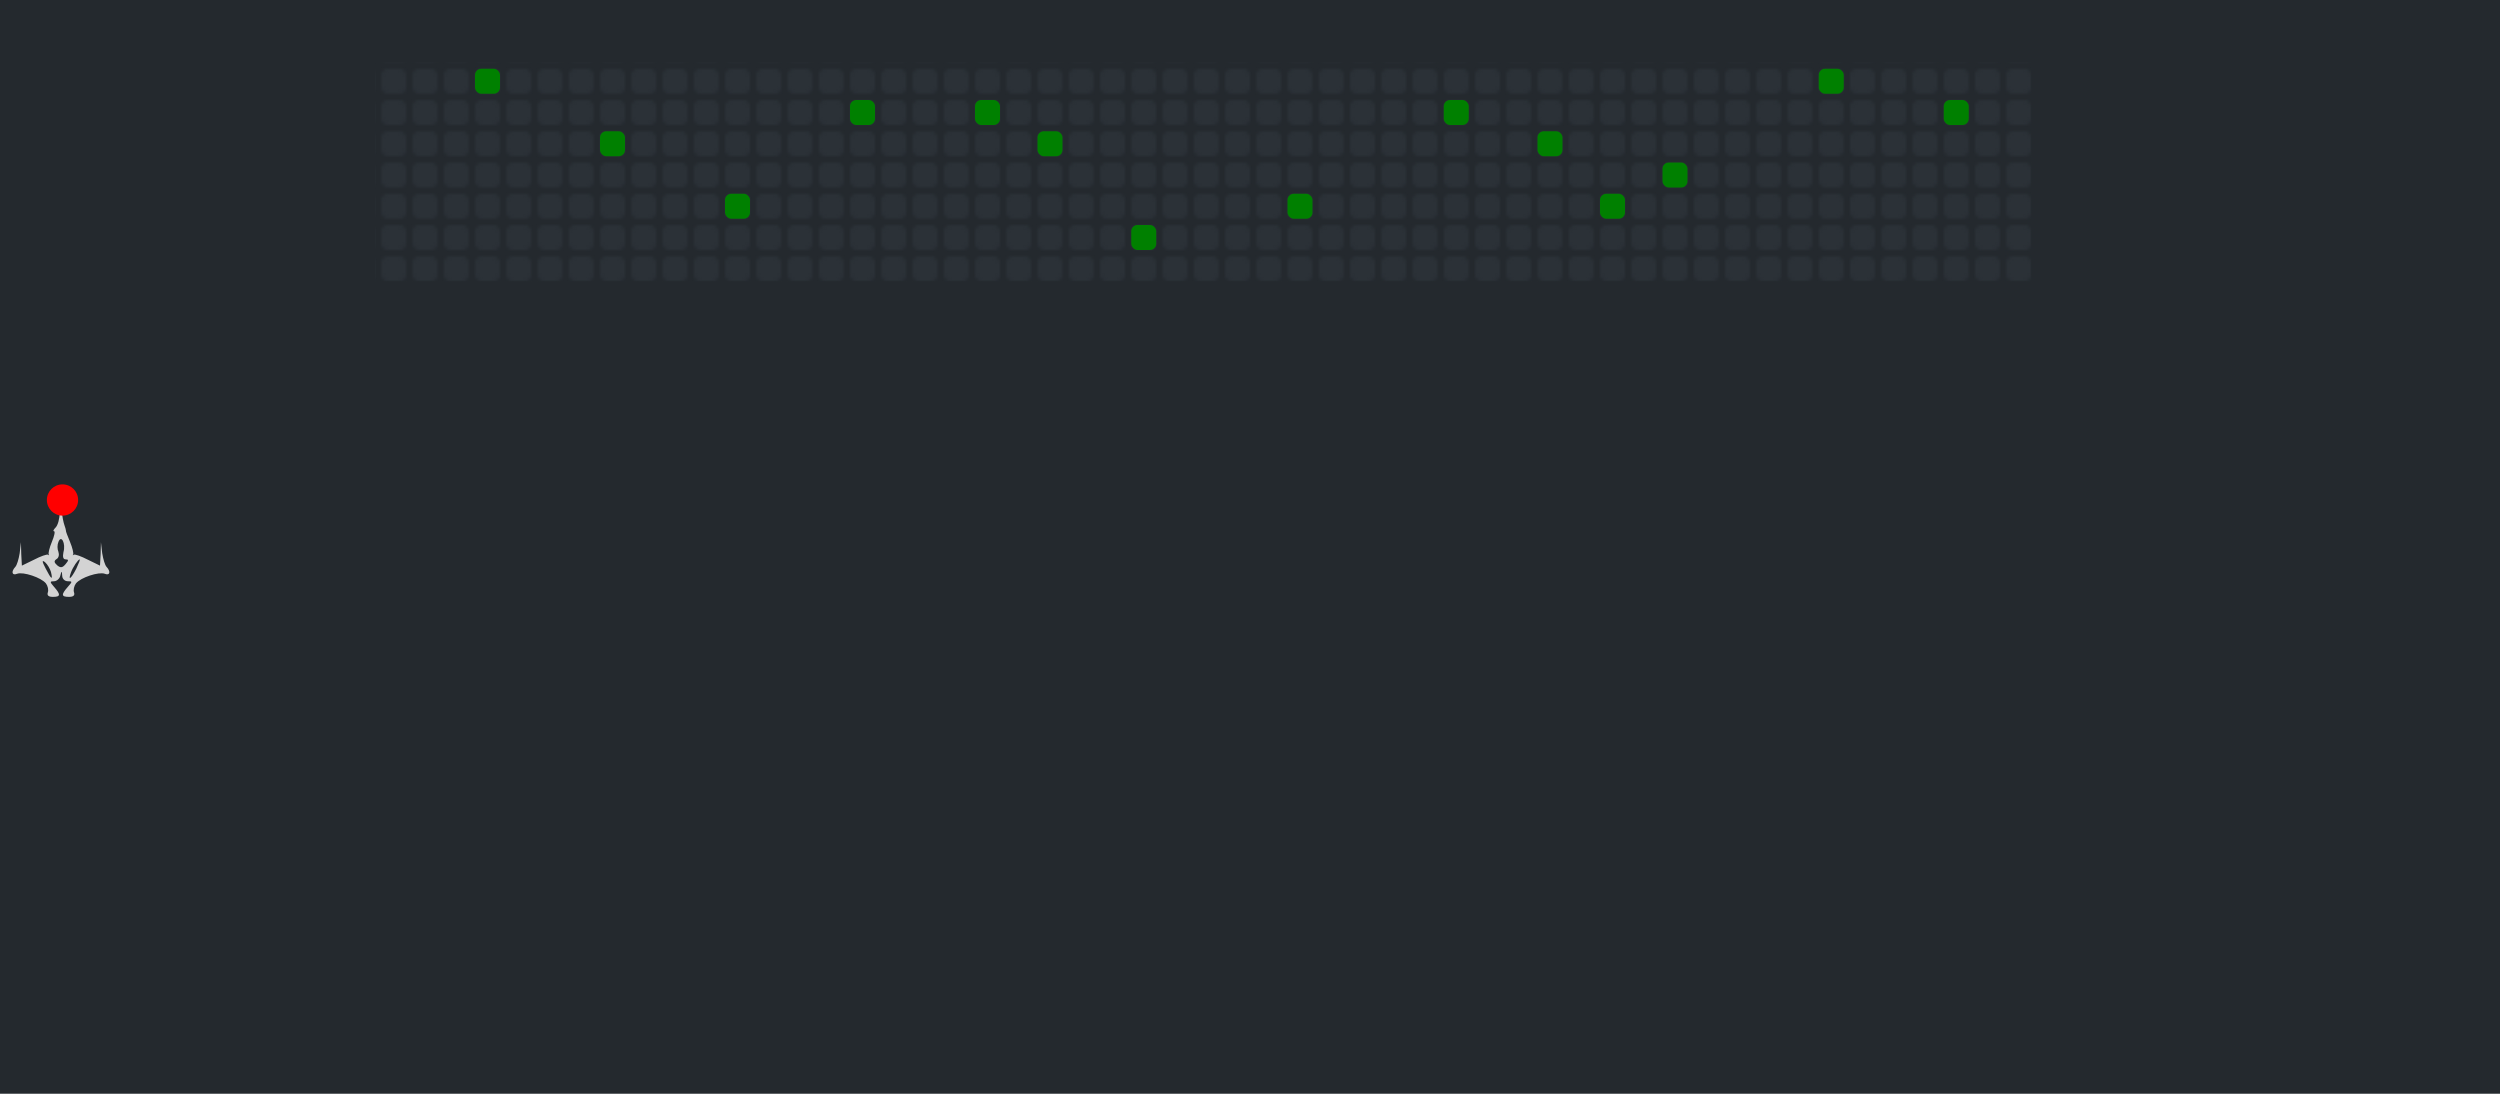 <svg width="800" height="350" xmlns="http://www.w3.org/2000/svg" viewBox="0 0 800 350">

    <rect width="800" height="350" fill="#24292e"/>

    <!-- Define a pattern for the grid with smaller boxes -->
    <defs>
        <pattern id="grid" width="10" height="10" patternUnits="userSpaceOnUse">
            <rect x="2" y="2" width="8" height="8" fill="#2b3137" rx="2" ry="2"/>
        </pattern>

        <!-- Define bullets -->
        <circle id="bullet1" cx="20" cy="160" r="5" fill="red">
            <animate attributeName="cy" from="160" to="-200" dur="0.5s" begin="0s" repeatCount="indefinite"/>
        </circle>

        <!-- Define Spaceship SVG content with light grey color -->
        <g id="spaceship" transform="translate(0,32) scale(0.1,-0.1)">
            <!-- Body of the spaceship with light grey color -->
            <path d="M151 280 c0 -20 -6 -41 -13 -48 -7 -7 -9 -12 -5 -12 4 0 1 -15 -7
            -34 -8 -19 -12 -37 -10 -40 2 -3 1 -4 -2 -1 -4 2 -24 -5 -45 -16 l-39 -19 -2
            37 -1 38 -4 -35 c-3 -19 -9 -39 -14 -44 -14 -15 -11 -29 6 -22 19 7 77 -12 92
            -31 6 -8 9 -21 6 -29 -3 -9 2 -14 16 -14 25 0 26 7 4 32 -14 16 -14 18 0 18 8
            0 18 8 20 18 4 16 5 16 6 0 0 -10 8 -18 18 -18 15 0 15 -1 0 -18 -22 -25 -21
            -32 4 -32 14 0 19 5 16 14 -3 8 0 21 6 29 15 19 73 38 92 31 17 -7 20 7 6 22
            -5 5 -11 25 -14 44 l-4 35 -1 -38 -2 -37 -39 19 c-21 11 -41 18 -45 16 -3 -3
            -4 -2 -2 1 2 3 -2 21 -10 40 -8 19 -14 35 -13 36 0 2 -2 10 -5 18 -3 8 -7 29
            -9 45 -4 28 -4 28 -6 -5z m12 -127 c-3 -15 -1 -23 7 -23 10 0 10 -3 0 -15 -10
            -12 -16 -13 -27 -4 -10 9 -11 14 -2 20 7 4 9 14 6 23 -4 9 -4 23 0 32 9 24 24
            -5 16 -33z m-40 -63 c7 -29 1 -24 -17 11 -12 23 -12 28 -2 20 8 -7 16 -21 19
            -31z m81 10 c-17 -33 -27 -40 -17 -12 6 17 23 42 28 42 2 0 -3 -13 -11 -30z"
            fill="#D3D3D3"/> <!-- Light grey body -->
        </g>
    </defs>
    
    <!-- Background rectangle with grid pattern -->
    <rect width="530" height="70" fill="url(#grid)" x="120" y="20"/>

    <!-- Green boxes with animations -->
    <rect x="152" y="22" width="8" height="8" fill="green" rx="2" ry="2">
        <animate 
            attributeName="opacity" 
            values="1;1;0;0;1;1" 
            keyTimes="0;0.034;0.07;0.28;0.3;1" 
            dur="15s" 
            begin="0s" 
            repeatCount="indefinite" />
    </rect>




    <rect x="192" y="42" width="8" height="8" fill="green" rx="2" ry="2">
        <animate attributeName="opacity" from="1" to="0" begin="1.2s" dur="0.5s" fill="freeze" />
        <animate attributeName="opacity" from="0" to="1" begin="4.2s" dur="0.5s" fill="freeze" />
    </rect>
    <rect x="232" y="62" width="8" height="8" fill="green" rx="2" ry="2">
        <animate attributeName="opacity" from="1" to="0" begin="1.6s" dur="0.5s" fill="freeze" />
        <animate attributeName="opacity" from="0" to="1" begin="4.4s" dur="0.5s" fill="freeze" />
    </rect>
    <rect x="272" y="32" width="8" height="8" fill="green" rx="2" ry="2">
        <animate attributeName="opacity" from="1" to="0" begin="2.1s" dur="0.5s" fill="freeze" />
        <animate attributeName="opacity" from="0" to="1" begin="4.7s" dur="0.5s" fill="freeze" />
    </rect>
    <rect x="312" y="32" width="8" height="8" fill="green" rx="2" ry="2">
        <animate attributeName="opacity" from="1" to="0" begin="2.7s" dur="0.5s" fill="freeze" />
        <animate attributeName="opacity" from="0" to="1" begin="4.9s" dur="0.5s" fill="freeze" />
    </rect>
    <rect x="332" y="42" width="8" height="8" fill="green" rx="2" ry="2">
        <animate attributeName="opacity" from="1" to="0" begin="3.2s" dur="0.5s" fill="freeze" />
        <animate attributeName="opacity" from="0" to="1" begin="5.1s" dur="0.5s" fill="freeze" />
    </rect>
    <rect x="362" y="72" width="8" height="8" fill="green" rx="2" ry="2">
        <animate attributeName="opacity" from="1" to="0" begin="3.7s" dur="0.5s" fill="freeze" />
        <animate attributeName="opacity" from="0" to="1" begin="5.3s" dur="0.5s" fill="freeze" />
    </rect>
    <rect x="412" y="62" width="8" height="8" fill="green" rx="2" ry="2">
        <animate attributeName="opacity" from="1" to="0" begin="4.3s" dur="0.5s" fill="freeze" />
        <animate attributeName="opacity" from="0" to="1" begin="5.5s" dur="0.5s" fill="freeze" />
    </rect>
    <rect x="462" y="32" width="8" height="8" fill="green" rx="2" ry="2">
        <animate attributeName="opacity" from="1" to="0" begin="4.8s" dur="0.5s" fill="freeze" />
        <animate attributeName="opacity" from="0" to="1" begin="5.8s" dur="0.5s" fill="freeze" />
    </rect>
    <rect x="492" y="42" width="8" height="8" fill="green" rx="2" ry="2">
        <animate attributeName="opacity" from="1" to="0" begin="5.2s" dur="0.5s" fill="freeze" />
        <animate attributeName="opacity" from="0" to="1" begin="11.9s" dur="0.5s" fill="freeze" />
    </rect>
    <rect x="512" y="62" width="8" height="8" fill="green" rx="2" ry="2">
        <animate attributeName="opacity" from="1" to="0" begin="5.6s" dur="0.5s" fill="freeze" />
        <animate attributeName="opacity" from="0" to="1" begin="11.6s" dur="0.5s" fill="freeze" />
    </rect>
    <rect x="532" y="52" width="8" height="8" fill="green" rx="2" ry="2">
        <animate attributeName="opacity" from="1" to="0" begin="6.1s" dur="0.5s" fill="freeze" />
        <animate attributeName="opacity" from="0" to="1" begin="11.3s" dur="0.5s" fill="freeze" />
    </rect>
    <rect x="582" y="22" width="8" height="8" fill="green" rx="2" ry="2">
        <animate attributeName="opacity" from="1" to="0" begin="6.7s" dur="0.5s" fill="freeze" />
        <animate attributeName="opacity" from="0" to="1" begin="10.9s" dur="0.5s" fill="freeze" />
    </rect>
    <rect x="622" y="32" width="8" height="8" fill="green" rx="2" ry="2">
        <animate attributeName="opacity" from="1" to="0" begin="7.2s" dur="0.5s" fill="freeze" />
        <animate attributeName="opacity" from="0" to="1" begin="10.5s" dur="0.5s" fill="freeze" />
    </rect>

    <!-- Spaceship image -->
    <use href="#spaceship" x="4" y="160" width="40" height="40"/>

    <!-- Path definition for the spaceship's motion -->
    <path id="path" d="
        M 100 50
        A 50 30 0 0 1 300 50
        A 50 30 0 0 0 500 50
        A 50 30 0 0 1 650 50
        A 50 20 0 1 1 500 50
        A 50 20 0 1 0 300 50
        A 50 20 0 1 1 100 50
        " fill="none" stroke="none"/>

    <!-- Spaceship movement animation -->
    <animateMotion href="#spaceship" dur="15s" repeatCount="indefinite">
        <mpath href="#path"/>
    </animateMotion>

    <!-- Continuous shooting effect -->
    <use href="#bullet1" x="0" y="0">
        <animateMotion dur="15s" repeatCount="indefinite">
            <mpath href="#path"/>
        </animateMotion>
    </use>
</svg>
